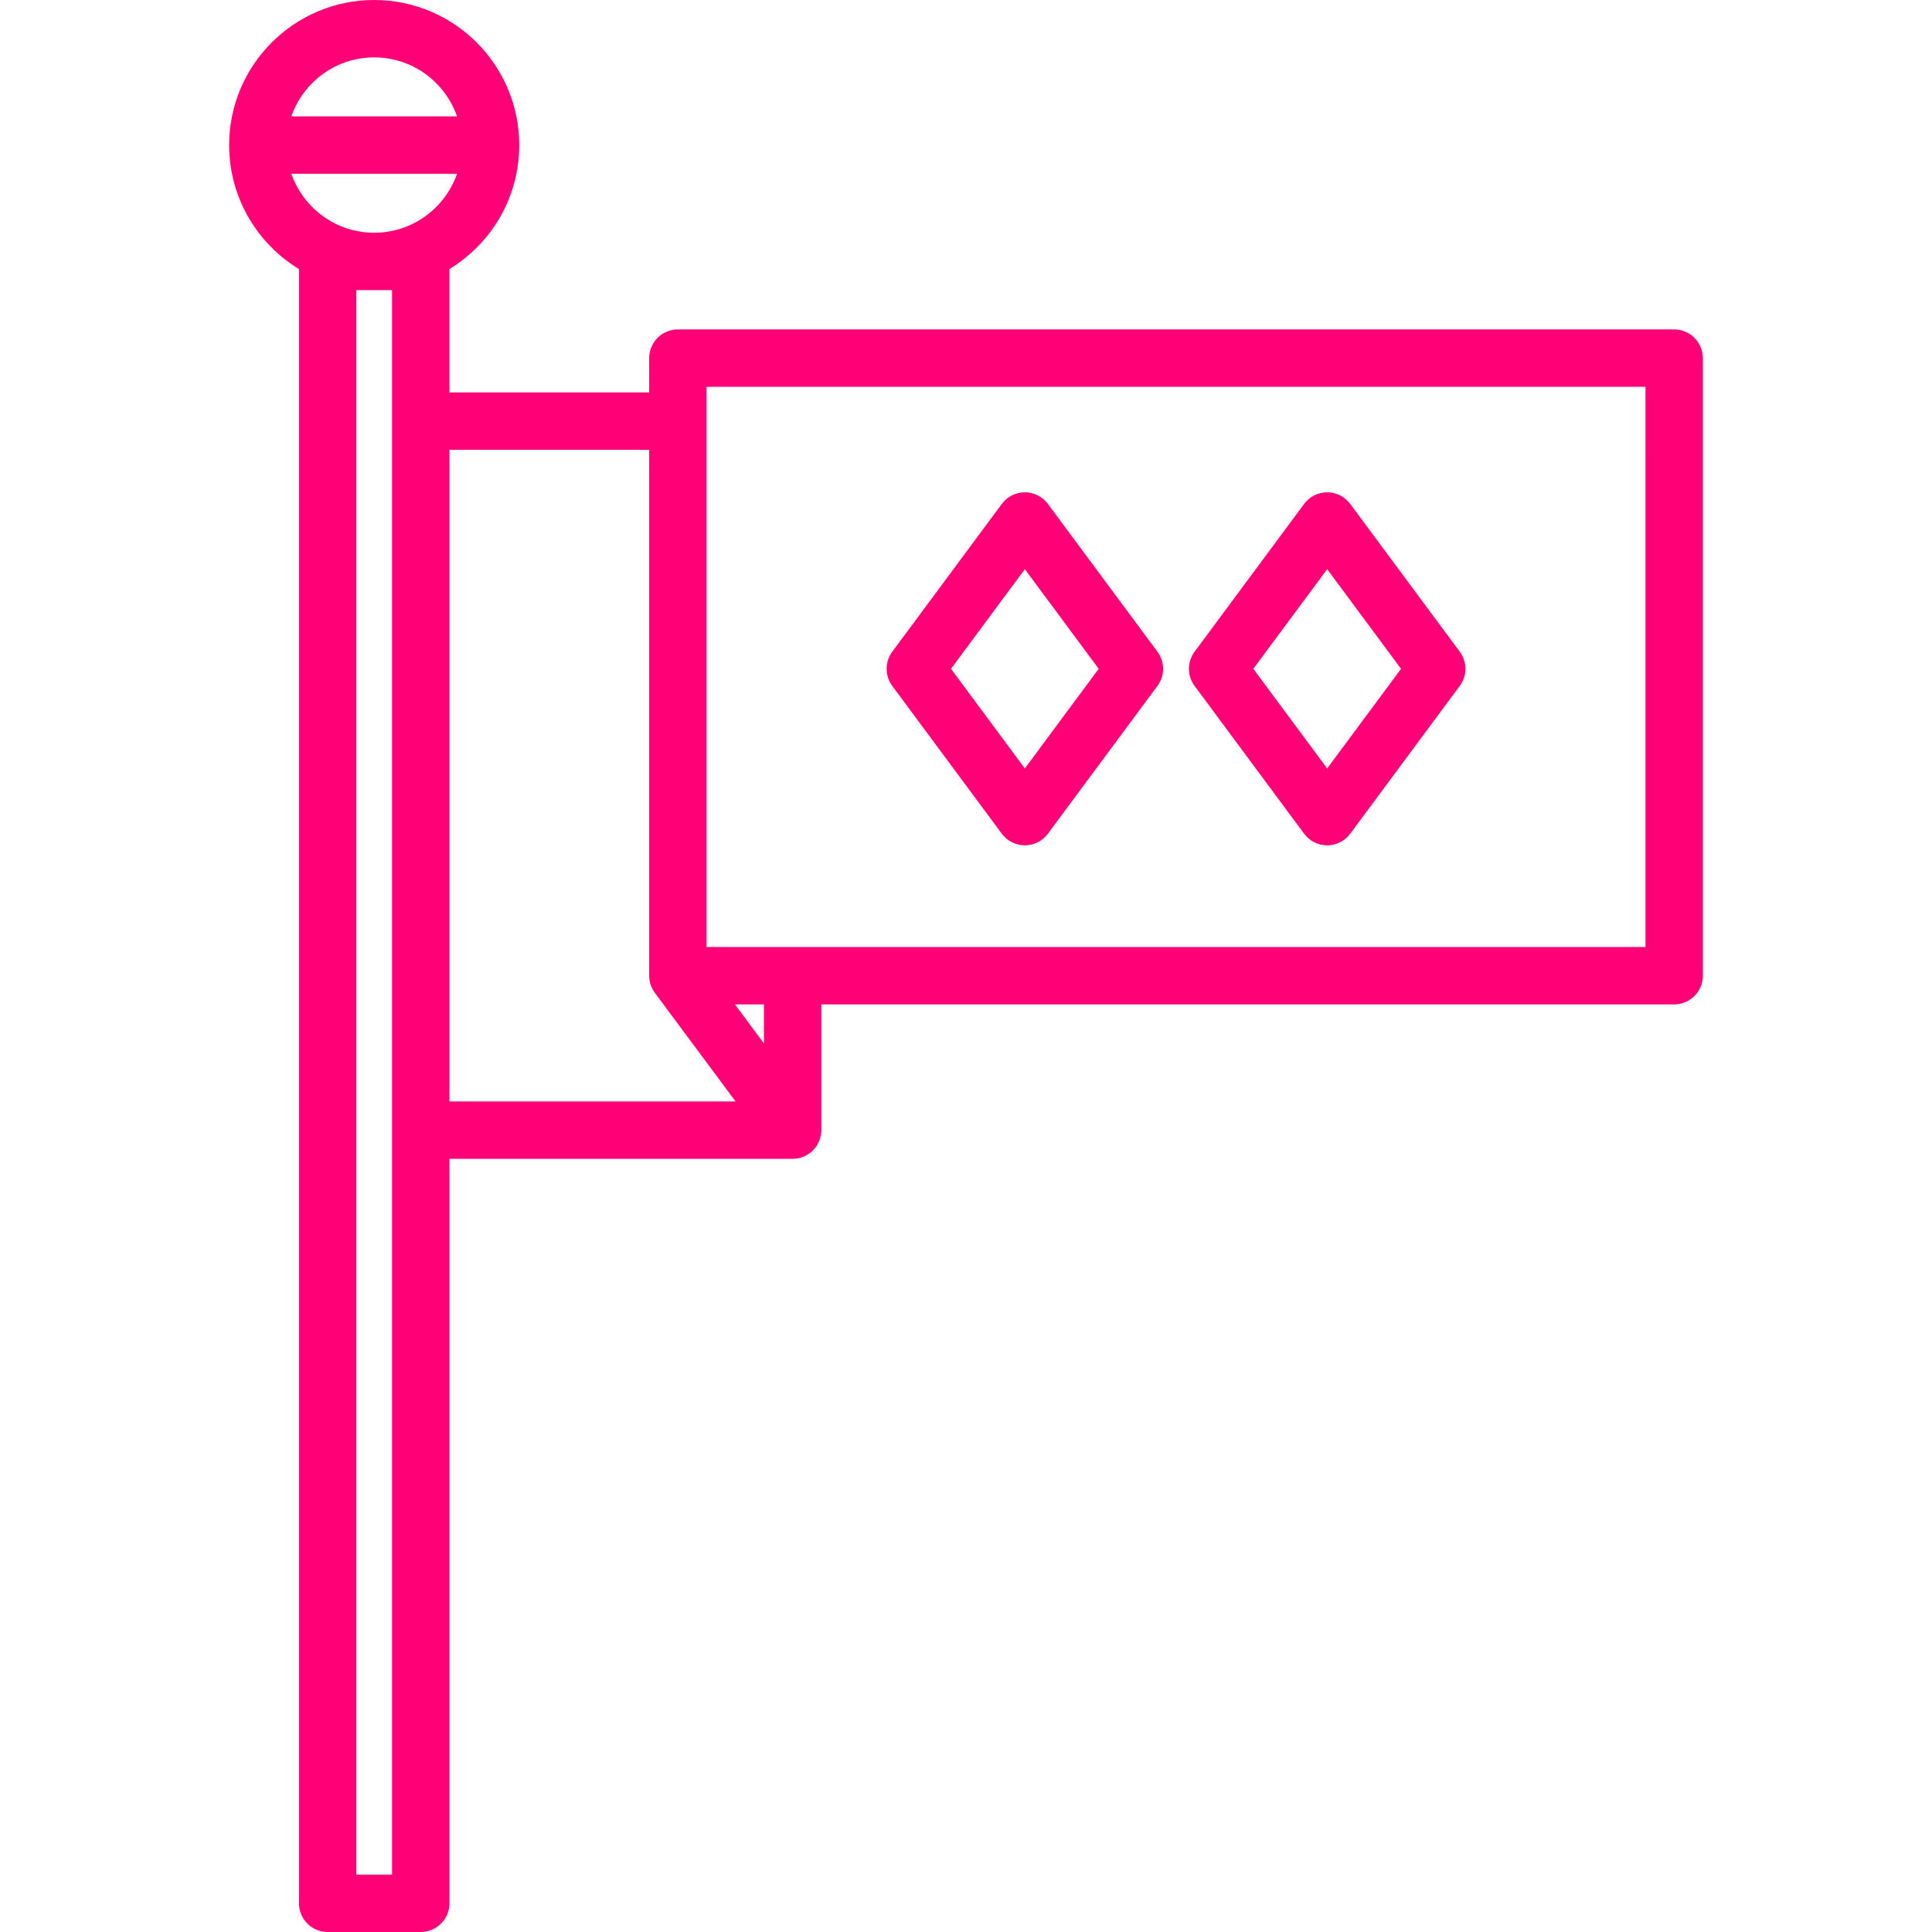 <?xml version="1.0" encoding="iso-8859-1"?>
<!-- Generator: Adobe Illustrator 19.0.0, SVG Export Plug-In . SVG Version: 6.00 Build 0)  -->
<svg xmlns="http://www.w3.org/2000/svg" xmlns:xlink="http://www.w3.org/1999/xlink" version="1.1" id="Layer_1" x="0px" y="0px" viewBox="0 0 512 512" style="enable-background:new 0 0 512 512;" xml:space="preserve" width="512px" height="512px">
<g>
	<g>
		<path d="M306.739,172.715l-29.034-39.172c-1.435-1.935-3.7-3.076-6.109-3.076c-2.409,0-4.675,1.142-6.108,3.076l-29.033,39.172    c-1.993,2.689-1.993,6.366,0,9.056l29.033,39.172c1.434,1.934,3.7,3.076,6.108,3.076c2.409,0,4.674-1.141,6.109-3.076    l29.034-39.172C308.732,179.082,308.732,175.405,306.739,172.715z M271.597,203.644l-19.568-26.401l19.568-26.401l19.569,26.401    L271.597,203.644z" fill="#FF0077"/>
	</g>
</g>
<g>
	<g>
		<path d="M386.858,172.715l-29.033-39.172c-1.435-1.934-3.7-3.076-6.109-3.076s-4.674,1.142-6.109,3.076l-29.033,39.172    c-1.993,2.689-1.993,6.366,0,9.056l29.033,39.172c1.435,1.934,3.7,3.076,6.109,3.076s4.674-1.142,6.109-3.076l29.033-39.172    C388.851,179.082,388.851,175.405,386.858,172.715z M351.717,203.644l-19.569-26.401l19.569-26.401l19.569,26.401L351.717,203.644    z" fill="#FF0077"/>
	</g>
</g>
<g>
	<g>
		<path d="M443.672,87.305h-264.03c-4.2,0-7.604,3.404-7.604,7.604v9.093h-52.932V71.301c11.086-6.752,18.503-18.954,18.503-32.856    C137.61,17.247,120.364,0,99.166,0S60.723,17.247,60.723,38.445c0,13.903,7.418,26.105,18.504,32.857v433.094    c0,4.2,3.404,7.604,7.604,7.604h24.672c4.2,0,7.604-3.404,7.604-7.604V307.105h90.951c0.327,0,0.647-0.027,0.963-0.068    c0.081-0.01,0.16-0.024,0.24-0.036c0.264-0.042,0.522-0.096,0.776-0.165c0.054-0.014,0.108-0.026,0.162-0.042    c0.309-0.09,0.611-0.2,0.903-0.327c0.036-0.015,0.07-0.034,0.105-0.051c0.253-0.116,0.498-0.245,0.735-0.386    c0.063-0.038,0.126-0.075,0.188-0.114c0.527-0.335,1.009-0.732,1.437-1.182c0.059-0.062,0.115-0.125,0.171-0.189    c0.177-0.2,0.345-0.408,0.501-0.625c0.028-0.04,0.06-0.076,0.087-0.117c0.18-0.263,0.342-0.538,0.489-0.823    c0.011-0.022,0.026-0.042,0.038-0.064c0.018-0.036,0.029-0.075,0.047-0.112c0.121-0.248,0.227-0.504,0.32-0.766    c0.019-0.053,0.041-0.105,0.058-0.159c0.099-0.301,0.18-0.608,0.242-0.925c0.011-0.056,0.016-0.113,0.025-0.168    c0.043-0.248,0.072-0.502,0.09-0.758c0.007-0.098,0.012-0.196,0.015-0.295c0.002-0.078,0.012-0.154,0.012-0.233v-33.325h226.01    c4.2,0,7.604-3.404,7.604-7.604V94.909C451.276,90.709,447.873,87.305,443.672,87.305z M99.166,15.208    c10.149,0,18.794,6.544,21.951,15.633H77.215C80.372,21.752,89.018,15.208,99.166,15.208z M103.899,496.792h-9.464V76.888h9.464    V496.792z M99.166,61.68c-10.149,0-18.794-6.543-21.951-15.632h43.902C117.96,55.137,109.315,61.68,99.166,61.68z     M119.107,291.897V119.21h52.932v139.362c0,0.054,0.007,0.105,0.008,0.158c0.003,0.142,0.011,0.284,0.021,0.427    c0.008,0.112,0.018,0.223,0.031,0.333c0.016,0.134,0.038,0.267,0.061,0.399c0.02,0.117,0.042,0.233,0.067,0.348    c0.027,0.123,0.06,0.243,0.094,0.365c0.033,0.122,0.068,0.243,0.107,0.362c0.036,0.112,0.079,0.221,0.121,0.331    c0.049,0.126,0.097,0.25,0.152,0.373c0.045,0.099,0.093,0.197,0.142,0.295c0.065,0.13,0.131,0.258,0.203,0.382    c0.051,0.089,0.105,0.176,0.16,0.264c0.08,0.128,0.163,0.253,0.251,0.376c0.029,0.041,0.053,0.083,0.082,0.123l21.395,28.79    H119.107z M202.454,276.521l-7.687-10.344h7.687V276.521z M436.068,250.968H187.246V102.513h248.822V250.968z" fill="#FF0077"/>
	</g>
</g>
<g>
</g>
<g>
</g>
<g>
</g>
<g>
</g>
<g>
</g>
<g>
</g>
<g>
</g>
<g>
</g>
<g>
</g>
<g>
</g>
<g>
</g>
<g>
</g>
<g>
</g>
<g>
</g>
<g>
</g>
</svg>
